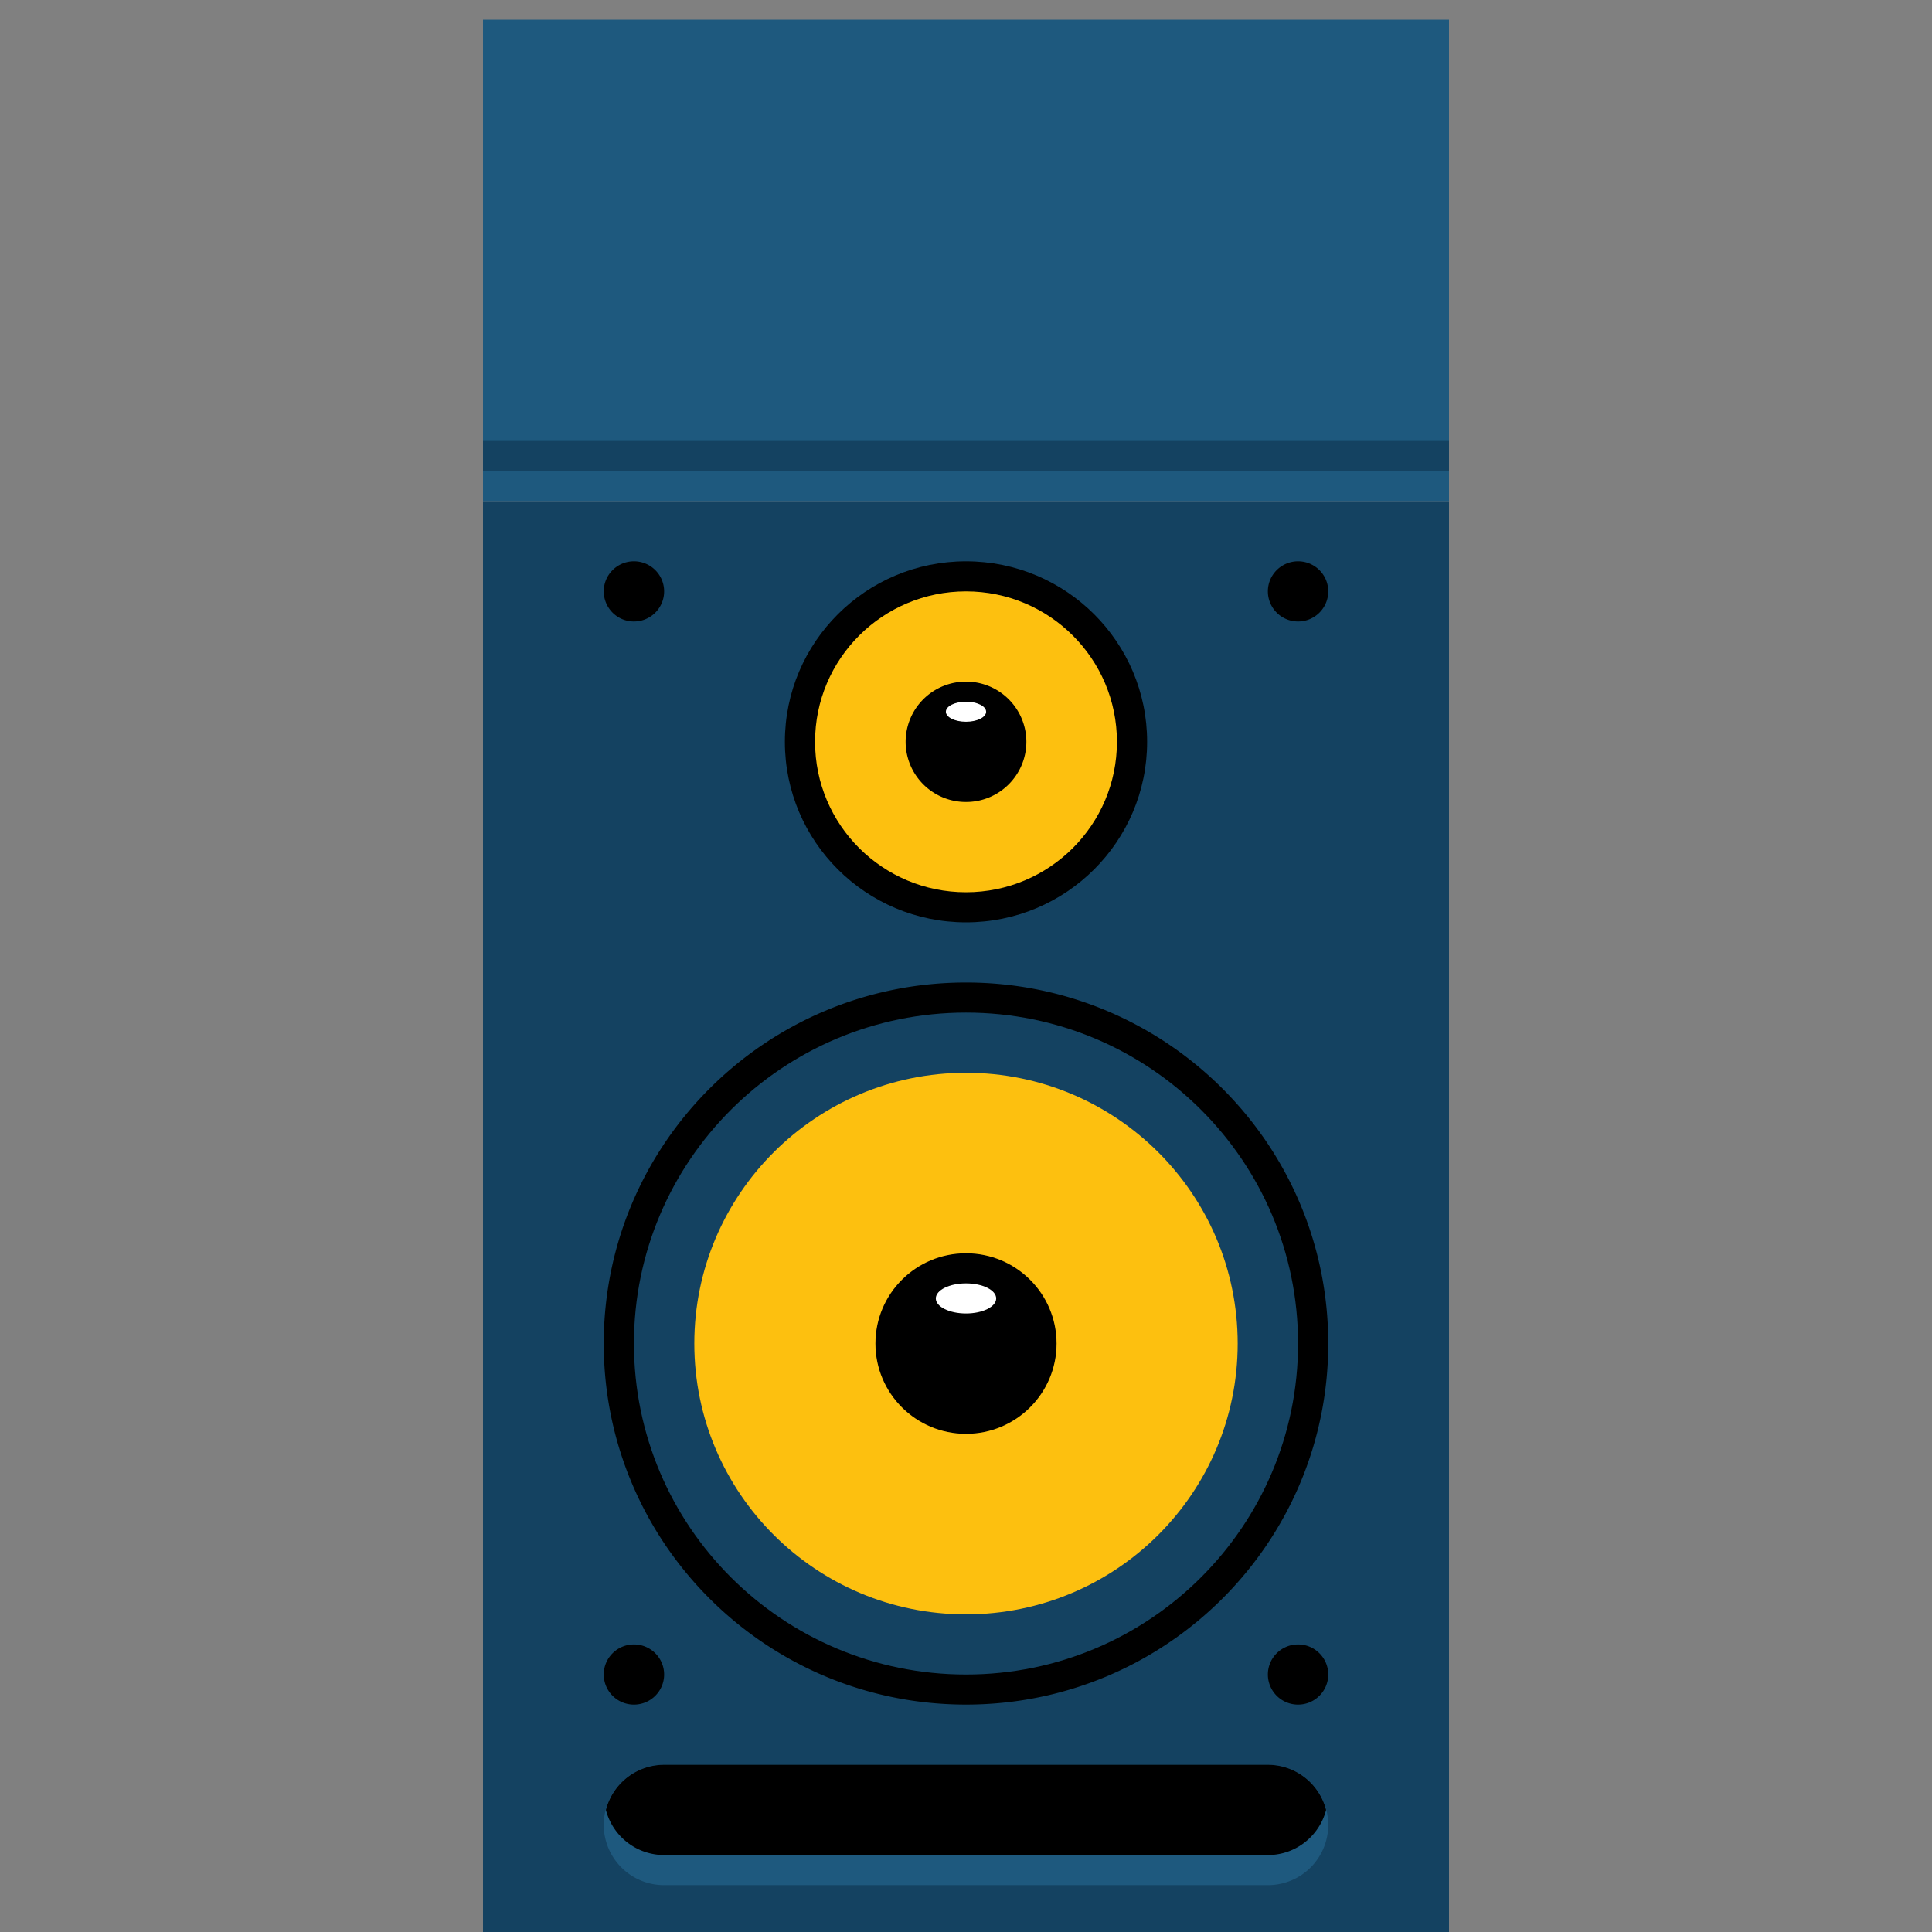 <svg width="120" height="120" viewBox="0 0 120 120" xmlns="http://www.w3.org/2000/svg"><rect x="0" y="0" width="120" height="120" fill="#808080" stroke="none"/><g fill="none" fill-rule="evenodd"><path fill="#144261" d="M30 120.826h60v-89.7H30z"/><path fill="#1E597E" d="M30 31.125h60v-29.9H30zm7.5 82.226a3.744 3.744 0 0 0 3.75 3.738h37.5a3.744 3.744 0 0 0 3.75-3.738 3.744 3.744 0 0 0-3.75-3.737h-37.5a3.744 3.744 0 0 0-3.75 3.737"/><path d="M78.75 109.614h-37.5a3.739 3.739 0 0 0-3.617 2.803 3.739 3.739 0 0 0 3.617 2.803h37.5c1.745 0 3.2-1.194 3.617-2.803a3.739 3.739 0 0 0-3.617-2.803M82.5 83.45c0-12.384-10.074-22.424-22.5-22.424S37.5 71.066 37.5 83.45c0 12.385 10.074 22.425 22.5 22.425s22.5-10.04 22.5-22.425" fill="#000"/><path d="M80.625 83.45c0 11.354-9.234 20.557-20.625 20.557s-20.625-9.203-20.625-20.556c0-11.353 9.234-20.557 20.625-20.557s20.625 9.204 20.625 20.557" fill="#144261"/><path d="M76.875 83.45c0 9.29-7.555 16.82-16.875 16.82s-16.875-7.53-16.875-16.82c0-9.288 7.555-16.818 16.875-16.818s16.875 7.53 16.875 16.819" fill="#FDC00F"/><path d="M65.625 83.45c0 3.097-2.518 5.607-5.625 5.607s-5.625-2.51-5.625-5.606c0-3.097 2.518-5.607 5.625-5.607s5.625 2.51 5.625 5.607m5.625-37.376c0-6.192-5.037-11.212-11.25-11.212s-11.25 5.02-11.25 11.212c0 6.193 5.037 11.213 11.25 11.213s11.25-5.02 11.25-11.213" fill="#000"/><path d="M69.375 46.075c0 5.16-4.197 9.344-9.375 9.344s-9.375-4.183-9.375-9.344c0-5.16 4.197-9.343 9.375-9.343s9.375 4.183 9.375 9.343" fill="#FDC00F"/><path d="M63.75 46.075A3.744 3.744 0 0 1 60 49.813a3.744 3.744 0 0 1-3.75-3.738A3.744 3.744 0 0 1 60 42.338a3.744 3.744 0 0 1 3.75 3.737m-22.5-9.344c0 1.033-.84 1.87-1.875 1.87a1.872 1.872 0 0 1-1.875-1.87c0-1.032.84-1.868 1.875-1.868 1.035 0 1.875.836 1.875 1.868m0 67.276c0 1.032-.84 1.869-1.875 1.869a1.872 1.872 0 0 1-1.875-1.869c0-1.032.84-1.868 1.875-1.868 1.035 0 1.875.836 1.875 1.868M82.5 36.731c0 1.033-.84 1.87-1.875 1.87a1.872 1.872 0 0 1-1.875-1.87c0-1.032.84-1.868 1.875-1.868 1.035 0 1.875.836 1.875 1.868m0 67.276c0 1.032-.84 1.869-1.875 1.869a1.872 1.872 0 0 1-1.875-1.869c0-1.032.84-1.868 1.875-1.868 1.035 0 1.875.836 1.875 1.868" fill="#000"/><path fill="#144261" d="M30 29.257h60v-1.869H30z"/><path d="M61.875 80.648c0 .516-.84.934-1.875.934-1.035 0-1.875-.418-1.875-.934s.84-.935 1.875-.935c1.035 0 1.875.419 1.875.935m-.625-36.441c0 .344-.56.622-1.25.622s-1.25-.278-1.25-.622.56-.623 1.25-.623 1.25.279 1.25.623" fill="#FFF"/></g></svg>